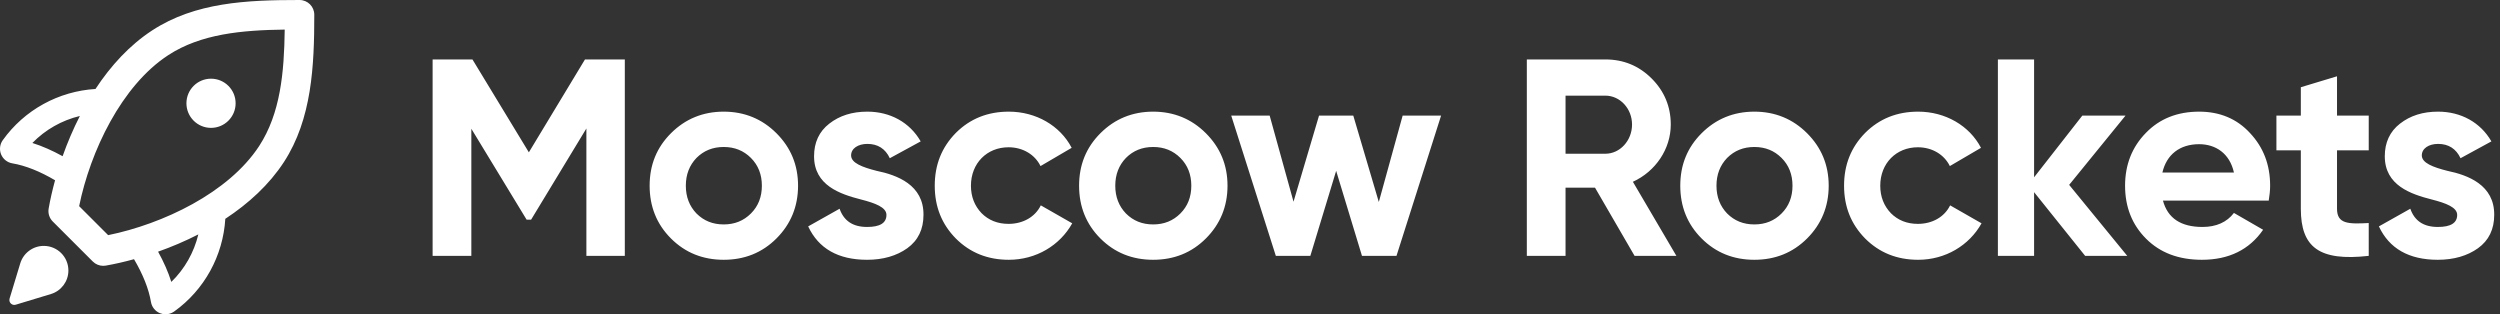 <svg width="175" height="22" viewBox="0 0 175 22" fill="none" xmlns="http://www.w3.org/2000/svg">
<rect x="0" y="0" width="175" height="22" fill="#333333" stroke="none"/>
<path fill-rule="evenodd" clip-rule="evenodd" d="M1.419 18.433C1.633 17.727 2.29 17.213 3.066 17.213C4.017 17.213 4.788 17.983 4.788 18.934C4.788 19.711 4.273 20.368 3.567 20.582L1.101 21.329C1.07 21.338 1.036 21.344 1.001 21.344C0.811 21.344 0.657 21.19 0.657 21C0.657 20.965 0.661 20.931 0.671 20.899L1.419 18.433ZM10.658 2.125C13.672 0.162 17.255 0 20.969 0C21.539 0 22.001 0.462 22 1.031C22 4.597 21.836 8.33 19.875 11.342C18.84 12.932 17.392 14.251 15.772 15.317C15.616 17.894 14.31 20.294 12.186 21.809C12.009 21.935 11.799 22 11.586 22C11.453 22 11.319 21.974 11.192 21.922C10.864 21.785 10.627 21.491 10.568 21.139C10.411 20.211 9.995 19.183 9.381 18.144C8.694 18.332 8.027 18.485 7.402 18.593C7.342 18.603 7.284 18.608 7.225 18.608C6.953 18.608 6.69 18.501 6.495 18.305L3.693 15.505C3.455 15.268 3.348 14.928 3.406 14.598C3.514 13.973 3.667 13.306 3.854 12.619C2.817 12.006 1.789 11.589 0.86 11.433C0.509 11.373 0.214 11.138 0.078 10.809C-0.057 10.481 -0.015 10.105 0.192 9.815C1.707 7.691 4.106 6.385 6.683 6.228C7.749 4.608 9.068 3.16 10.658 2.125ZM5.591 8.118C4.333 8.421 3.177 9.073 2.266 10.008C2.958 10.225 3.67 10.541 4.383 10.934C4.714 9.998 5.116 9.048 5.591 8.118ZM11.066 17.617C11.46 18.33 11.776 19.041 11.993 19.734C12.928 18.825 13.581 17.667 13.883 16.409C12.953 16.884 12.003 17.286 11.066 17.617ZM7.57 16.46C11.387 15.682 16.004 13.503 18.145 10.216C19.629 7.936 19.892 5.083 19.93 2.071C16.918 2.11 14.064 2.372 11.784 3.856C8.497 5.996 6.318 10.612 5.54 14.431L7.57 16.46ZM16.493 7.229C16.493 8.18 15.723 8.951 14.772 8.951C13.821 8.951 13.05 8.18 13.05 7.229C13.05 6.279 13.821 5.508 14.772 5.508C15.723 5.508 16.493 6.279 16.493 7.229ZM37.02 10.663L40.948 4.161H43.737V17.91H41.047V8.993L37.177 15.377H36.863L32.994 9.013V17.91H30.283V4.161H33.072L37.02 10.663ZM55.864 13C55.864 14.453 55.354 15.691 54.352 16.692C53.35 17.694 52.113 18.185 50.659 18.185C49.206 18.185 47.969 17.694 46.967 16.692C45.965 15.691 45.474 14.453 45.474 13C45.474 11.546 45.965 10.329 46.967 9.327C47.969 8.325 49.206 7.815 50.659 7.815C52.113 7.815 53.35 8.325 54.352 9.327C55.354 10.329 55.864 11.546 55.864 13ZM48.008 13C48.008 13.786 48.263 14.434 48.754 14.944C49.265 15.455 49.893 15.71 50.659 15.71C51.425 15.71 52.054 15.455 52.565 14.944C53.075 14.434 53.331 13.786 53.331 13C53.331 12.214 53.075 11.566 52.565 11.055C52.054 10.545 51.425 10.289 50.659 10.289C49.893 10.289 49.265 10.545 48.754 11.055C48.263 11.566 48.008 12.214 48.008 13ZM60.716 10.073C60.068 10.073 59.577 10.388 59.577 10.879C59.577 11.409 60.362 11.704 61.364 11.959C62.798 12.254 64.664 12.941 64.644 15.043C64.644 16.044 64.271 16.83 63.505 17.38C62.758 17.91 61.816 18.185 60.696 18.185C58.673 18.185 57.298 17.399 56.572 15.848L58.771 14.611C59.066 15.455 59.694 15.887 60.696 15.887C61.6 15.887 62.051 15.612 62.051 15.043C62.051 14.512 61.266 14.218 60.264 13.962C58.811 13.589 56.984 12.98 56.984 10.938C56.984 9.975 57.337 9.209 58.045 8.659C58.771 8.09 59.655 7.815 60.716 7.815C62.307 7.815 63.682 8.561 64.448 9.897L62.287 11.075C61.973 10.407 61.443 10.073 60.716 10.073ZM75.056 15.632C74.192 17.183 72.522 18.185 70.617 18.185C69.144 18.185 67.907 17.694 66.905 16.692C65.923 15.691 65.432 14.473 65.432 13C65.432 11.527 65.923 10.309 66.905 9.307C67.907 8.306 69.144 7.815 70.617 7.815C72.522 7.815 74.212 8.797 75.017 10.348L72.837 11.625C72.444 10.82 71.599 10.309 70.598 10.309C69.085 10.309 67.966 11.429 67.966 13C67.966 13.766 68.221 14.414 68.712 14.925C69.203 15.416 69.832 15.671 70.598 15.671C71.619 15.671 72.464 15.18 72.856 14.375L75.056 15.632ZM85.926 13C85.926 14.453 85.415 15.691 84.413 16.692C83.412 17.694 82.174 18.185 80.721 18.185C79.267 18.185 78.03 17.694 77.028 16.692C76.027 15.691 75.536 14.453 75.536 13C75.536 11.546 76.027 10.329 77.028 9.327C78.03 8.325 79.267 7.815 80.721 7.815C82.174 7.815 83.412 8.325 84.413 9.327C85.415 10.329 85.926 11.546 85.926 13ZM78.069 13C78.069 13.786 78.325 14.434 78.816 14.944C79.326 15.455 79.955 15.71 80.721 15.71C81.487 15.71 82.115 15.455 82.626 14.944C83.137 14.434 83.392 13.786 83.392 13C83.392 12.214 83.137 11.566 82.626 11.055C82.115 10.545 81.487 10.289 80.721 10.289C79.955 10.289 79.326 10.545 78.816 11.055C78.325 11.566 78.069 12.214 78.069 13ZM94.729 8.09L96.517 14.139L98.186 8.09H100.877L97.754 17.91H95.338L93.531 11.959L91.724 17.91H89.308L86.185 8.09H88.876L90.546 14.119L92.333 8.09H94.729ZM114.302 12.725L117.347 17.91H114.42L111.651 13.137H109.588V17.91H106.878V4.161H112.377C113.654 4.161 114.734 4.613 115.618 5.497C116.502 6.381 116.954 7.461 116.954 8.718C116.954 10.427 115.893 11.998 114.302 12.725ZM114.243 8.718C114.243 7.599 113.399 6.695 112.377 6.695H109.588V10.761H112.377C113.399 10.761 114.243 9.838 114.243 8.718ZM128.009 13C128.009 14.453 127.498 15.691 126.497 16.692C125.495 17.694 124.258 18.185 122.804 18.185C121.351 18.185 120.113 17.694 119.112 16.692C118.11 15.691 117.619 14.453 117.619 13C117.619 11.546 118.11 10.329 119.112 9.327C120.113 8.325 121.351 7.815 122.804 7.815C124.258 7.815 125.495 8.325 126.497 9.327C127.498 10.329 128.009 11.546 128.009 13ZM120.153 13C120.153 13.786 120.408 14.434 120.899 14.944C121.41 15.455 122.038 15.71 122.804 15.71C123.57 15.71 124.199 15.455 124.709 14.944C125.22 14.434 125.475 13.786 125.475 13C125.475 12.214 125.22 11.566 124.709 11.055C124.199 10.545 123.57 10.289 122.804 10.289C122.038 10.289 121.41 10.545 120.899 11.055C120.408 11.566 120.153 12.214 120.153 13ZM138.708 15.632C137.844 17.183 136.175 18.185 134.27 18.185C132.796 18.185 131.559 17.694 130.557 16.692C129.575 15.691 129.084 14.473 129.084 13C129.084 11.527 129.575 10.309 130.557 9.307C131.559 8.306 132.796 7.815 134.27 7.815C136.175 7.815 137.864 8.797 138.669 10.348L136.489 11.625C136.096 10.82 135.252 10.309 134.25 10.309C132.738 10.309 131.618 11.429 131.618 13C131.618 13.766 131.873 14.414 132.364 14.925C132.855 15.416 133.484 15.671 134.25 15.671C135.271 15.671 136.116 15.18 136.509 14.375L138.708 15.632ZM148.789 8.09L144.841 12.941L148.907 17.91H145.96L142.386 13.452V17.91H139.852V4.161H142.386V12.411L145.764 8.09H148.789ZM158.909 13C158.909 13.334 158.87 13.668 158.811 14.041H151.406C151.74 15.278 152.663 15.887 154.175 15.887C155.138 15.887 155.884 15.553 156.375 14.905L158.418 16.084C157.455 17.478 156.022 18.185 154.136 18.185C152.506 18.185 151.21 17.694 150.228 16.712C149.246 15.73 148.755 14.493 148.755 13C148.755 11.527 149.246 10.289 150.208 9.307C151.17 8.306 152.427 7.815 153.94 7.815C155.374 7.815 156.572 8.306 157.495 9.307C158.438 10.309 158.909 11.527 158.909 13ZM153.94 10.093C152.585 10.093 151.661 10.82 151.367 12.077H156.375C156.081 10.741 155.099 10.093 153.94 10.093ZM163.591 8.09H165.811V10.525H163.591V14.611C163.591 15.671 164.357 15.691 165.811 15.612V17.91C162.334 18.303 161.058 17.301 161.058 14.611V10.525H159.349V8.09H161.058V6.106L163.591 5.34V8.09ZM170.666 10.073C170.018 10.073 169.527 10.388 169.527 10.879C169.527 11.409 170.313 11.704 171.315 11.959C172.748 12.254 174.614 12.941 174.595 15.043C174.595 16.044 174.221 16.83 173.455 17.38C172.709 17.91 171.766 18.185 170.647 18.185C168.624 18.185 167.249 17.399 166.522 15.848L168.722 14.611C169.017 15.455 169.645 15.887 170.647 15.887C171.55 15.887 172.002 15.612 172.002 15.043C172.002 14.512 171.216 14.218 170.215 13.962C168.761 13.589 166.935 12.98 166.935 10.938C166.935 9.975 167.288 9.209 167.995 8.659C168.722 8.09 169.606 7.815 170.666 7.815C172.257 7.815 173.632 8.561 174.398 9.897L172.238 11.075C171.923 10.407 171.393 10.073 170.666 10.073Z" fill="white"/>
</svg>
